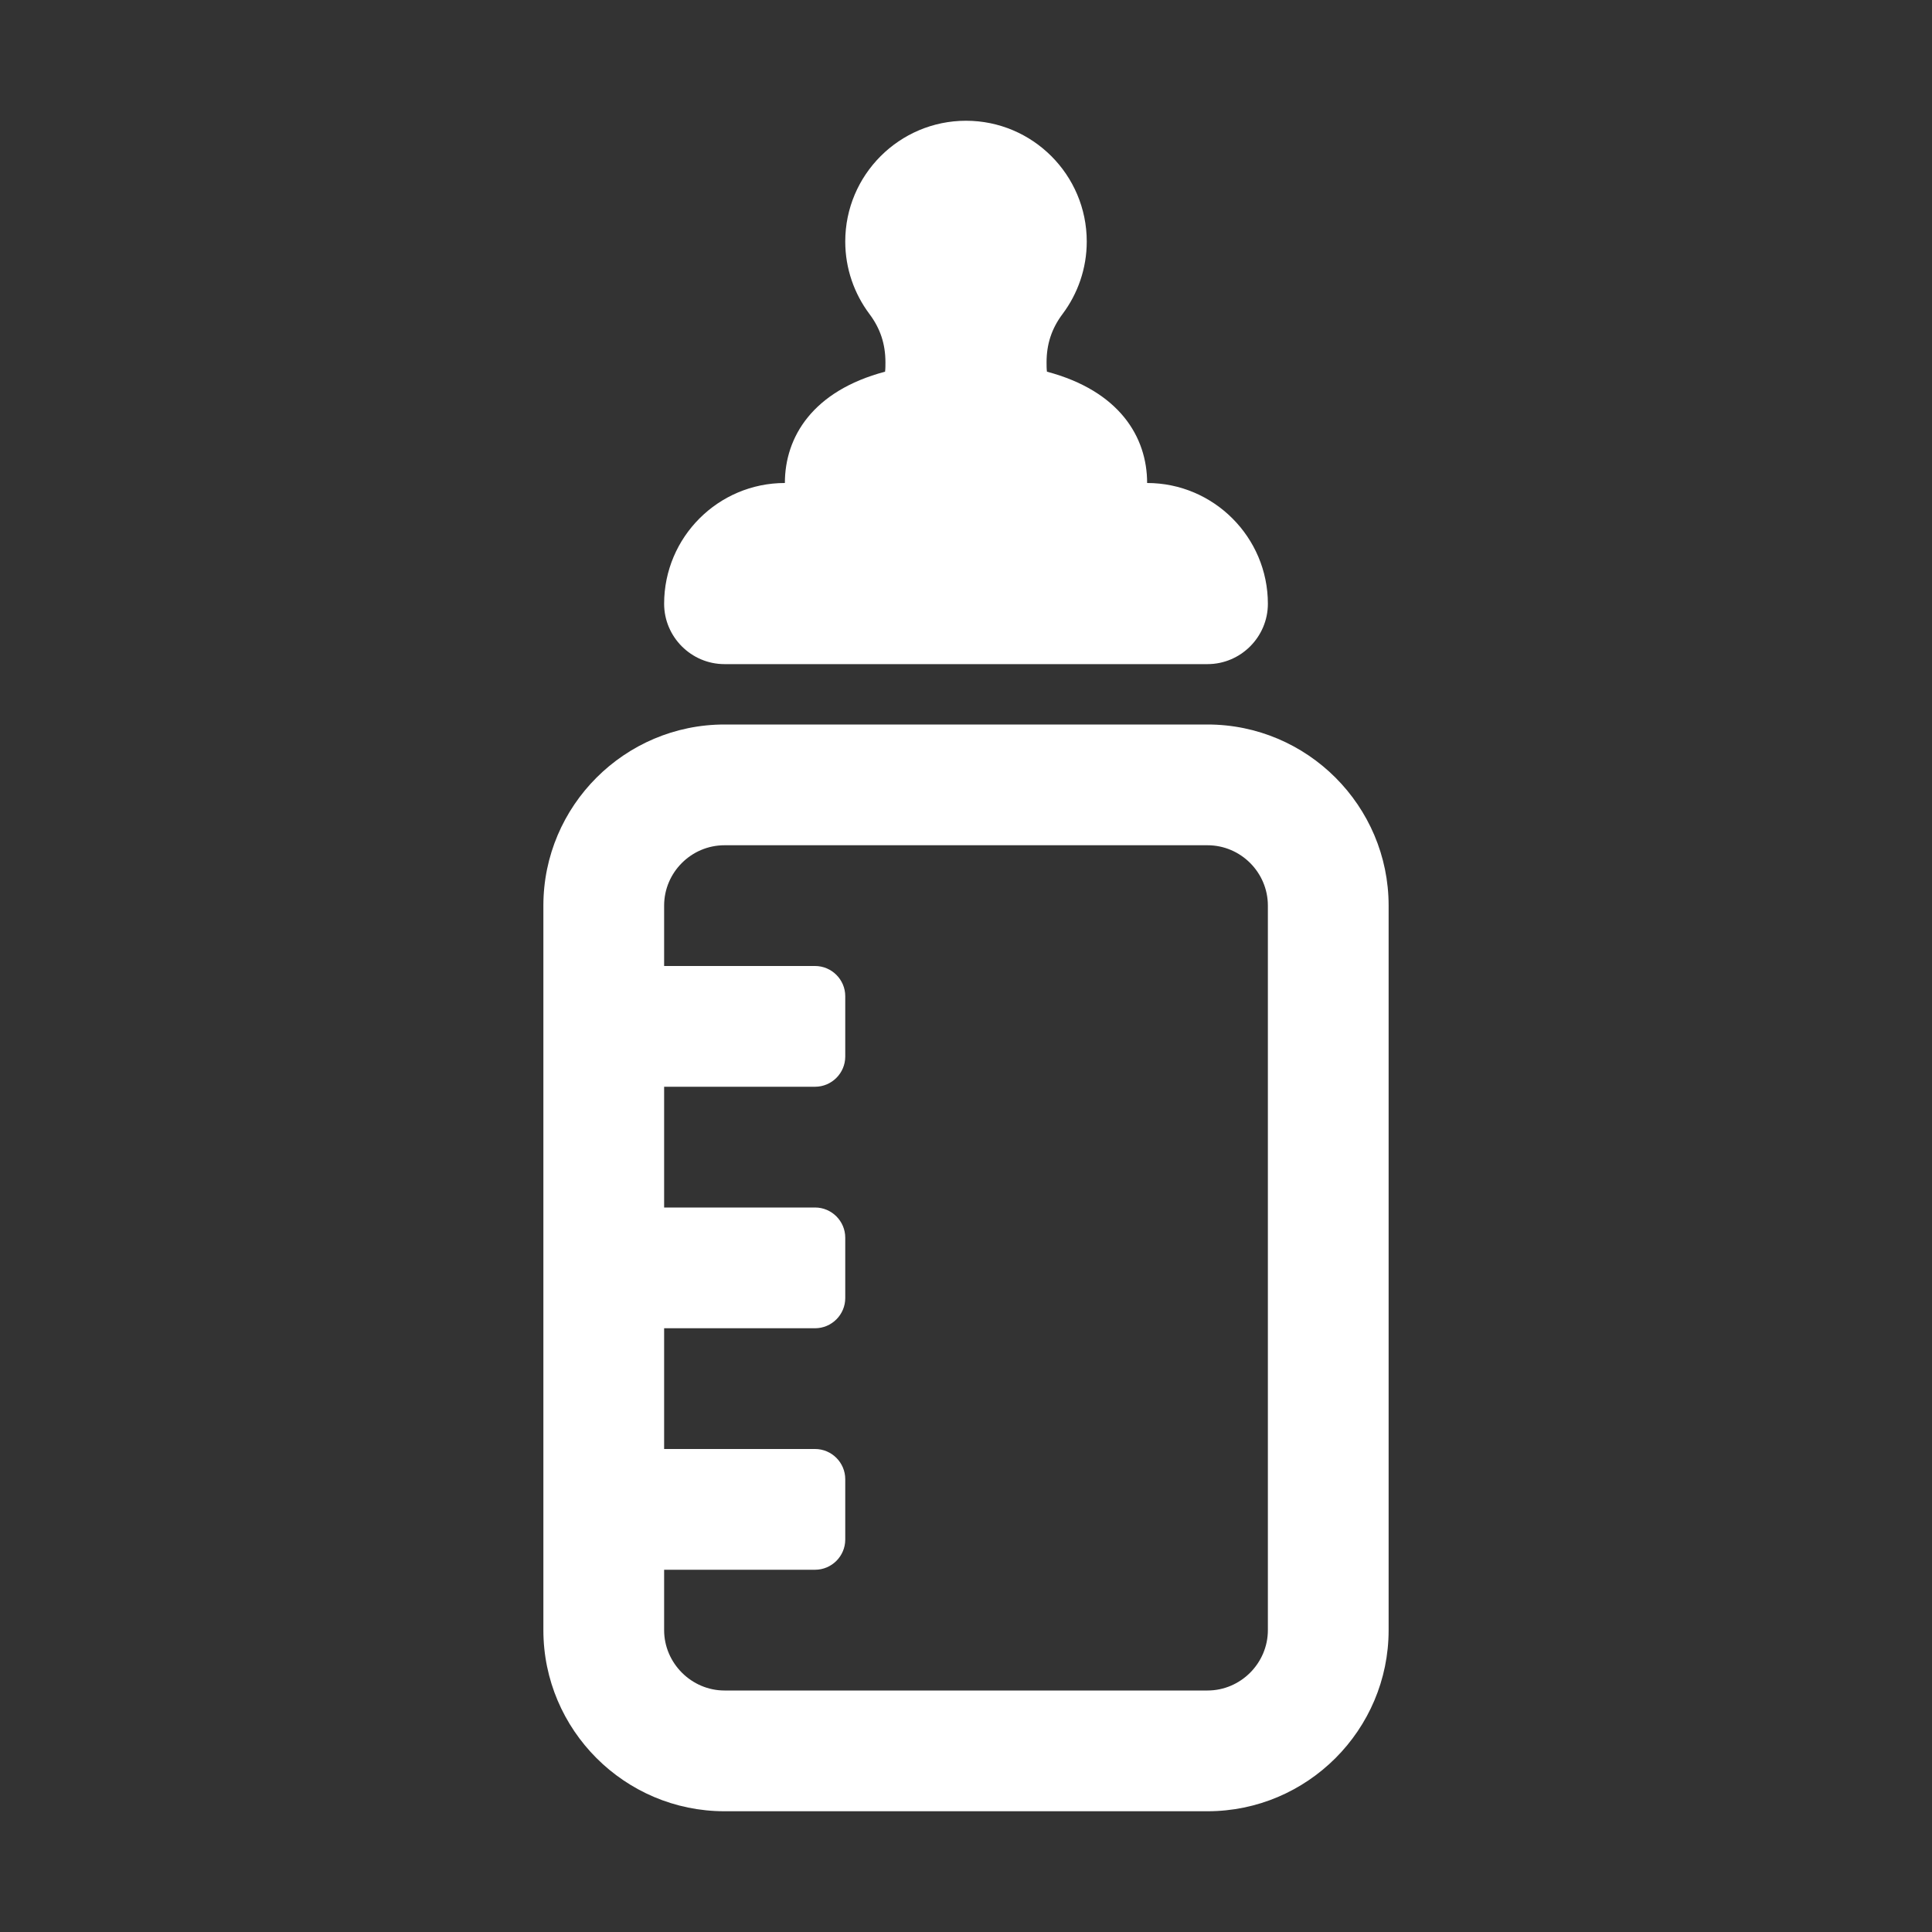 <?xml version="1.0" encoding="UTF-8"?>
<!DOCTYPE svg PUBLIC "-//W3C//DTD SVG 1.1//EN" "http://www.w3.org/Graphics/SVG/1.1/DTD/svg11.dtd">
<svg xmlns="http://www.w3.org/2000/svg" xml:space="preserve" width="1024px" height="1024px" shape-rendering="geometricPrecision" text-rendering="geometricPrecision" image-rendering="optimizeQuality" fill-rule="nonzero" clip-rule="evenodd" viewBox="0 0 10240 10240" xmlns:xlink="http://www.w3.org/1999/xlink">
	<rect x="0" y="0" width="10240" height="10240" fill="#333333" stroke="none"/>
	<title>feeding_bottle icon</title>
	<desc>feeding_bottle icon from the IconExperience.com O-Collection. Copyright by INCORS GmbH (www.incors.com).</desc>
	<path id="curve1" fill="#FFFFFF" d="M7360 4800l0 3840c0,529 -431,960 -960,960l-2560 0c-529,0 -960,-431 -960,-960l0 -3840c0,-529 431,-960 960,-960l2560 0c529,0 960,431 960,960zm-3840 0l0 320 800 0c88,0 160,72 160,160l0 320c0,88 -72,160 -160,160l-800 0 0 640 800 0c88,0 160,72 160,160l0 320c0,88 -72,160 -160,160l-800 0 0 640 800 0c88,0 160,72 160,160l0 320c0,88 -72,160 -160,160l-800 0 0 320c0,175 145,320 320,320l2560 0c176,0 320,-145 320,-320l0 -3840c0,-176 -144,-320 -320,-320l-2560 0c-176,0 -320,144 -320,320z"/>
	<path id="curve0" fill="#FFFFFF" d="M4693 1920c0,-96 -27,-179 -85,-256 -80,-107 -128,-240 -128,-384 0,-353 287,-640 640,-640 353,0 640,287 640,640 0,144 -48,277 -128,384 -58,77 -85,160 -85,256 0,18 0,34 2,50 384,102 531,346 531,590l0 0 0 0c353,0 640,288 640,640 0,176 -144,320 -320,320l-2560 0c-176,0 -320,-144 -320,-320l0 0c0,-353 287,-640 640,-640l0 0c0,-244 147,-488 531,-590 2,-16 2,-32 2,-50z"/>
</svg>

